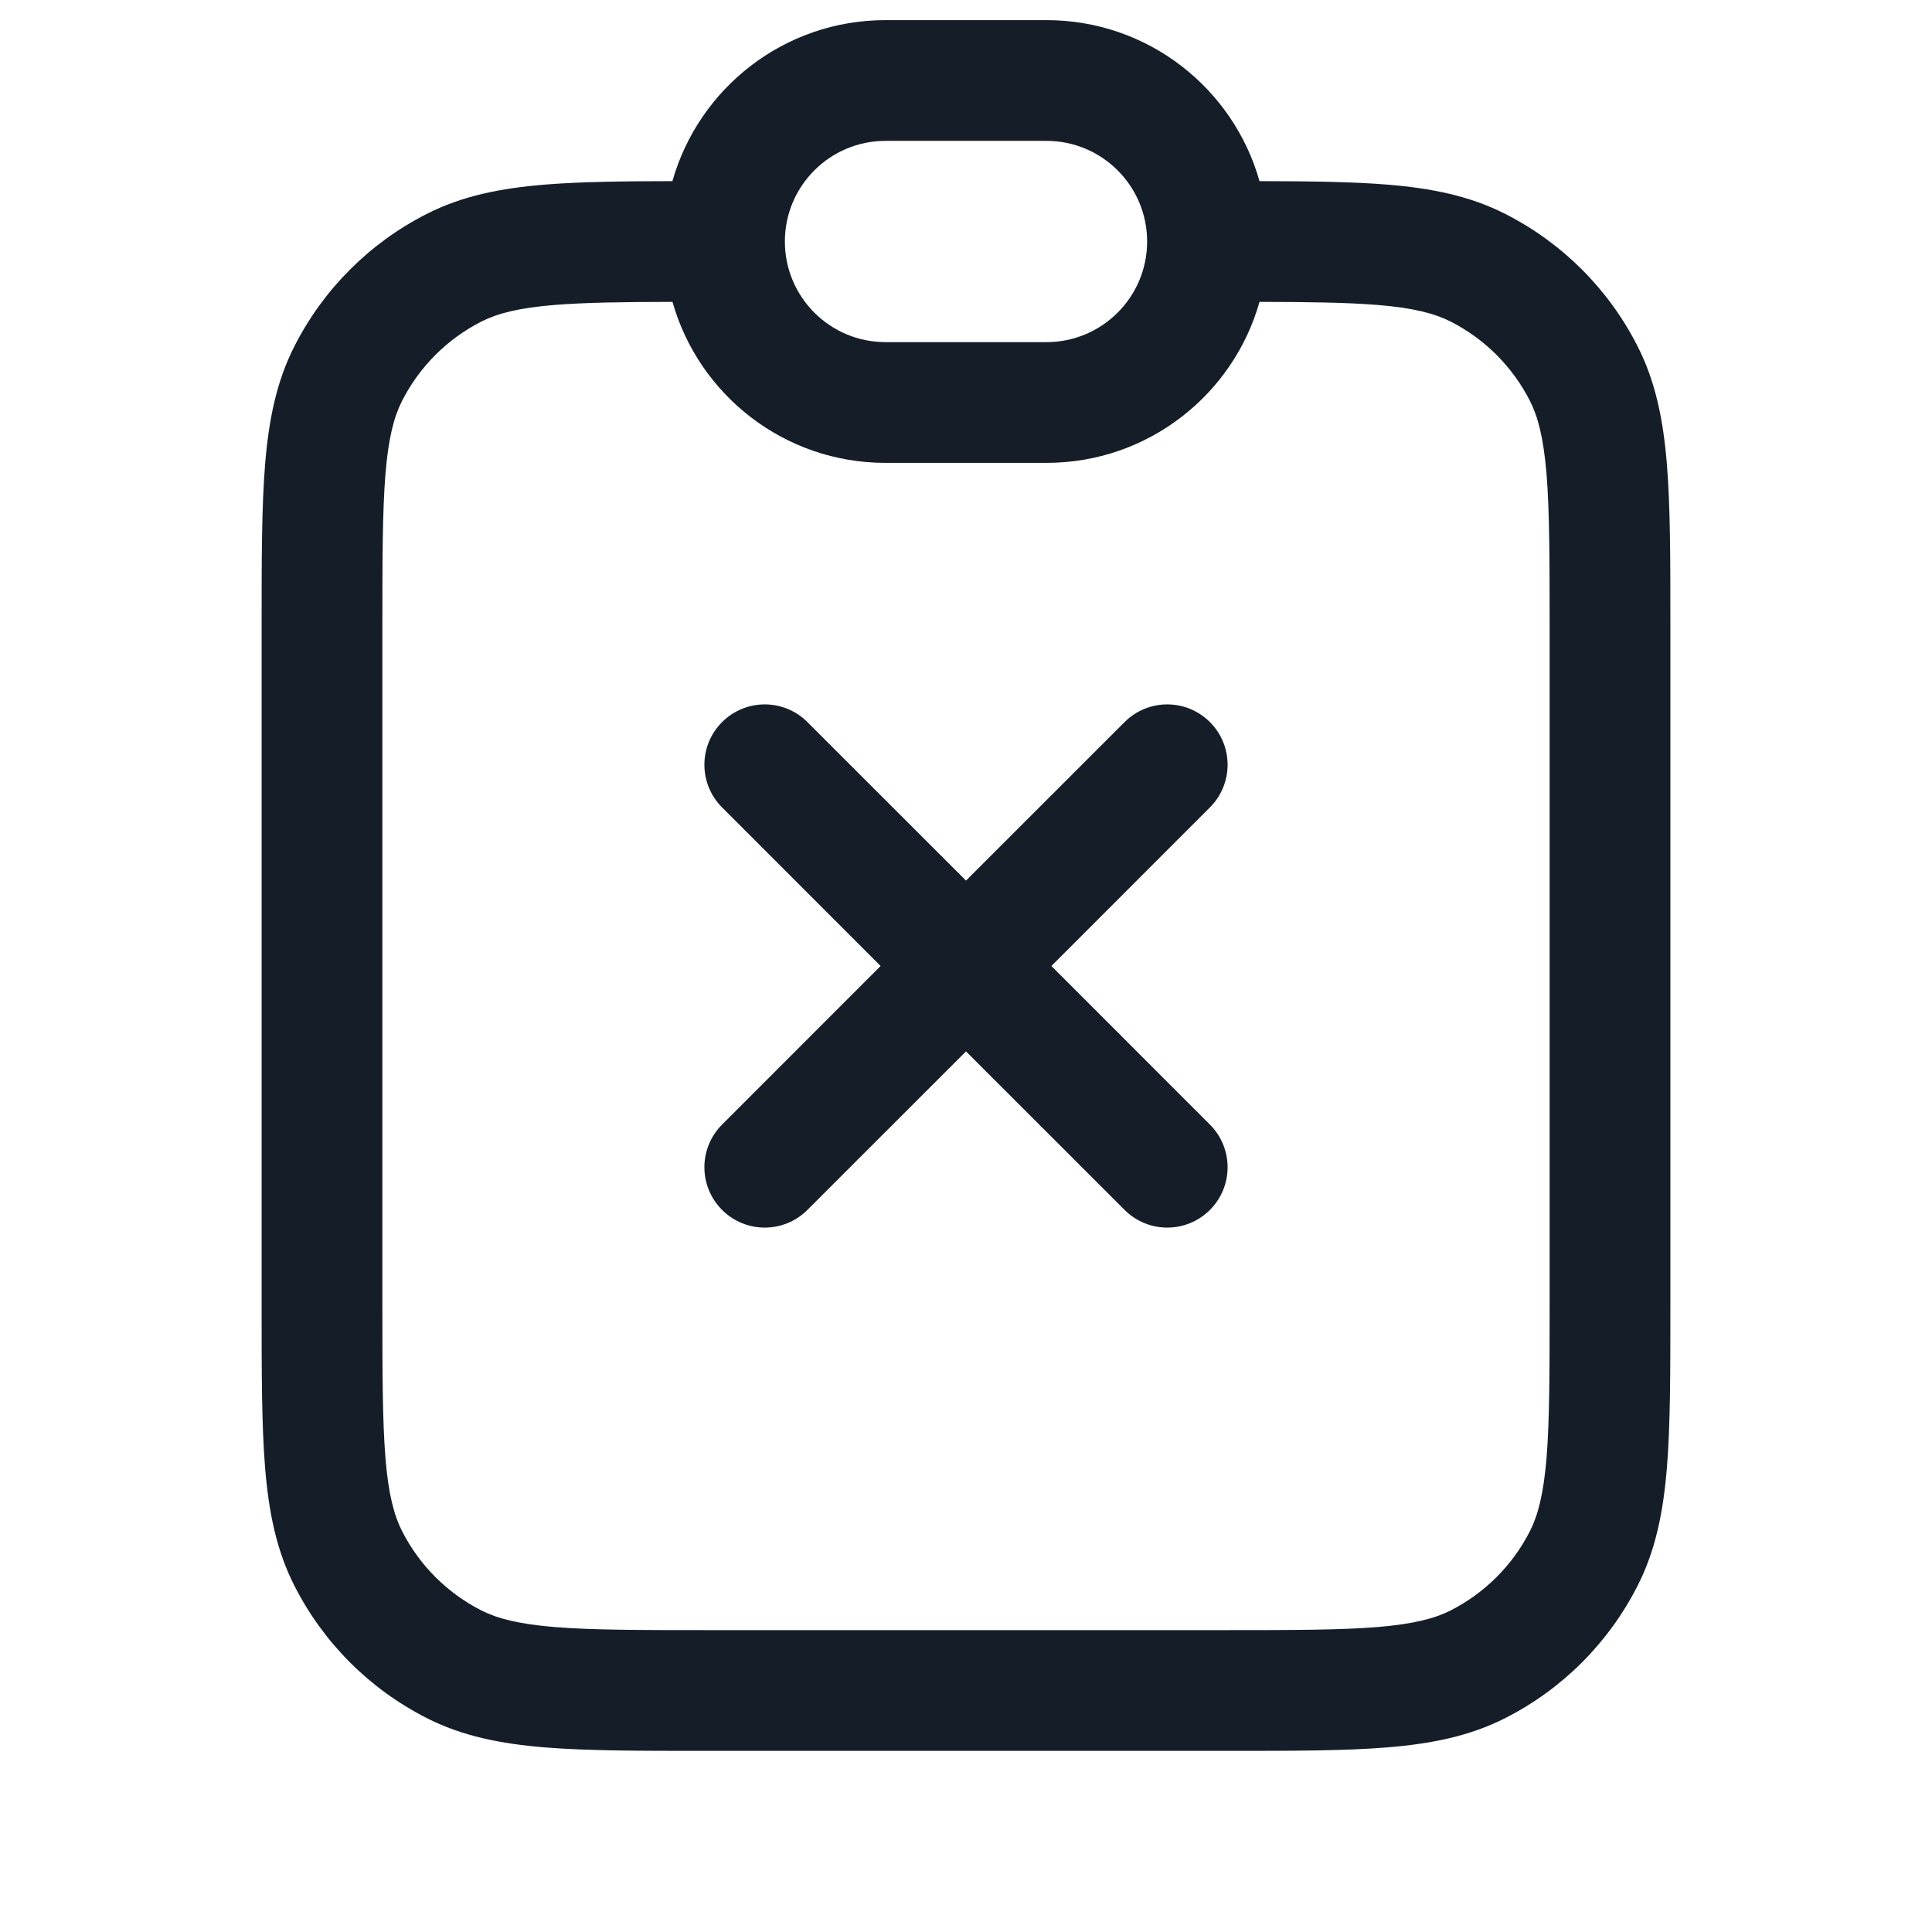 <svg xmlns="http://www.w3.org/2000/svg" viewBox="0 0 24 24">
  <defs/>
  <path fill="#151E28" d="M17.232,2.293 C17.778,2.338 18.258,2.432 18.702,2.659 C19.408,3.018 19.982,3.592 20.341,4.298 C20.568,4.742 20.662,5.222 20.707,5.769 C20.75,6.299 20.75,6.955 20.75,7.768 L20.75,16.232 C20.75,17.045 20.75,17.701 20.707,18.232 C20.662,18.778 20.568,19.258 20.341,19.702 C19.982,20.408 19.408,20.982 18.702,21.341 C18.258,21.568 17.778,21.662 17.232,21.707 C16.701,21.75 16.045,21.75 15.232,21.75 L8.768,21.75 C7.955,21.75 7.299,21.75 6.769,21.707 C6.222,21.662 5.742,21.568 5.298,21.341 C4.592,20.982 4.018,20.408 3.659,19.702 C3.432,19.258 3.338,18.778 3.293,18.232 C3.25,17.701 3.25,17.045 3.25,16.232 L3.25,7.768 C3.25,6.955 3.25,6.299 3.293,5.769 C3.338,5.222 3.432,4.742 3.659,4.298 C4.018,3.592 4.592,3.018 5.298,2.659 C5.742,2.432 6.222,2.338 6.769,2.293 C7.206,2.258 7.728,2.251 8.353,2.25 C8.68,1.096 9.741,0.25 11,0.25 L13,0.25 C14.259,0.25 15.32,1.096 15.646,2.25 C16.272,2.251 16.794,2.258 17.232,2.293 Z M6.891,3.788 C6.437,3.825 6.176,3.895 5.979,3.995 C5.555,4.211 5.211,4.555 4.995,4.979 C4.895,5.176 4.825,5.437 4.788,5.891 C4.751,6.353 4.75,6.948 4.75,7.8 L4.75,16.2 C4.75,17.052 4.751,17.647 4.788,18.109 C4.825,18.563 4.895,18.824 4.995,19.021 C5.211,19.445 5.555,19.789 5.979,20.005 C6.176,20.105 6.437,20.174 6.891,20.212 C7.353,20.249 7.948,20.25 8.8,20.25 L15.2,20.25 C16.052,20.25 16.647,20.249 17.109,20.212 C17.563,20.174 17.824,20.105 18.021,20.005 C18.445,19.789 18.789,19.445 19.005,19.021 C19.105,18.824 19.174,18.563 19.212,18.109 C19.249,17.647 19.25,17.052 19.25,16.2 L19.25,7.8 C19.25,6.948 19.249,6.353 19.212,5.891 C19.174,5.437 19.105,5.176 19.005,4.979 C18.789,4.555 18.445,4.211 18.021,3.995 C17.824,3.895 17.563,3.825 17.109,3.788 C16.732,3.758 16.267,3.751 15.646,3.75 C15.32,4.904 14.259,5.75 13,5.75 L11,5.75 C9.741,5.75 8.68,4.904 8.354,3.75 C7.733,3.751 7.268,3.758 6.891,3.788 Z M10.03,8.97 L12,10.939 L13.97,8.97 C14.263,8.677 14.737,8.677 15.03,8.97 C15.323,9.263 15.323,9.737 15.03,10.03 L13.061,12 L15.03,13.97 C15.323,14.263 15.323,14.737 15.03,15.03 C14.737,15.323 14.263,15.323 13.97,15.03 L12,13.061 L10.03,15.03 C9.737,15.323 9.263,15.323 8.97,15.03 C8.677,14.737 8.677,14.263 8.97,13.97 L10.939,12 L8.97,10.03 C8.677,9.737 8.677,9.263 8.97,8.97 C9.263,8.677 9.737,8.677 10.03,8.97 Z M11,1.75 C10.31,1.75 9.75,2.31 9.75,3 C9.75,3.69 10.31,4.25 11,4.25 L13,4.25 C13.69,4.25 14.25,3.69 14.25,3 C14.25,2.31 13.69,1.75 13,1.75 Z"/>
</svg>


